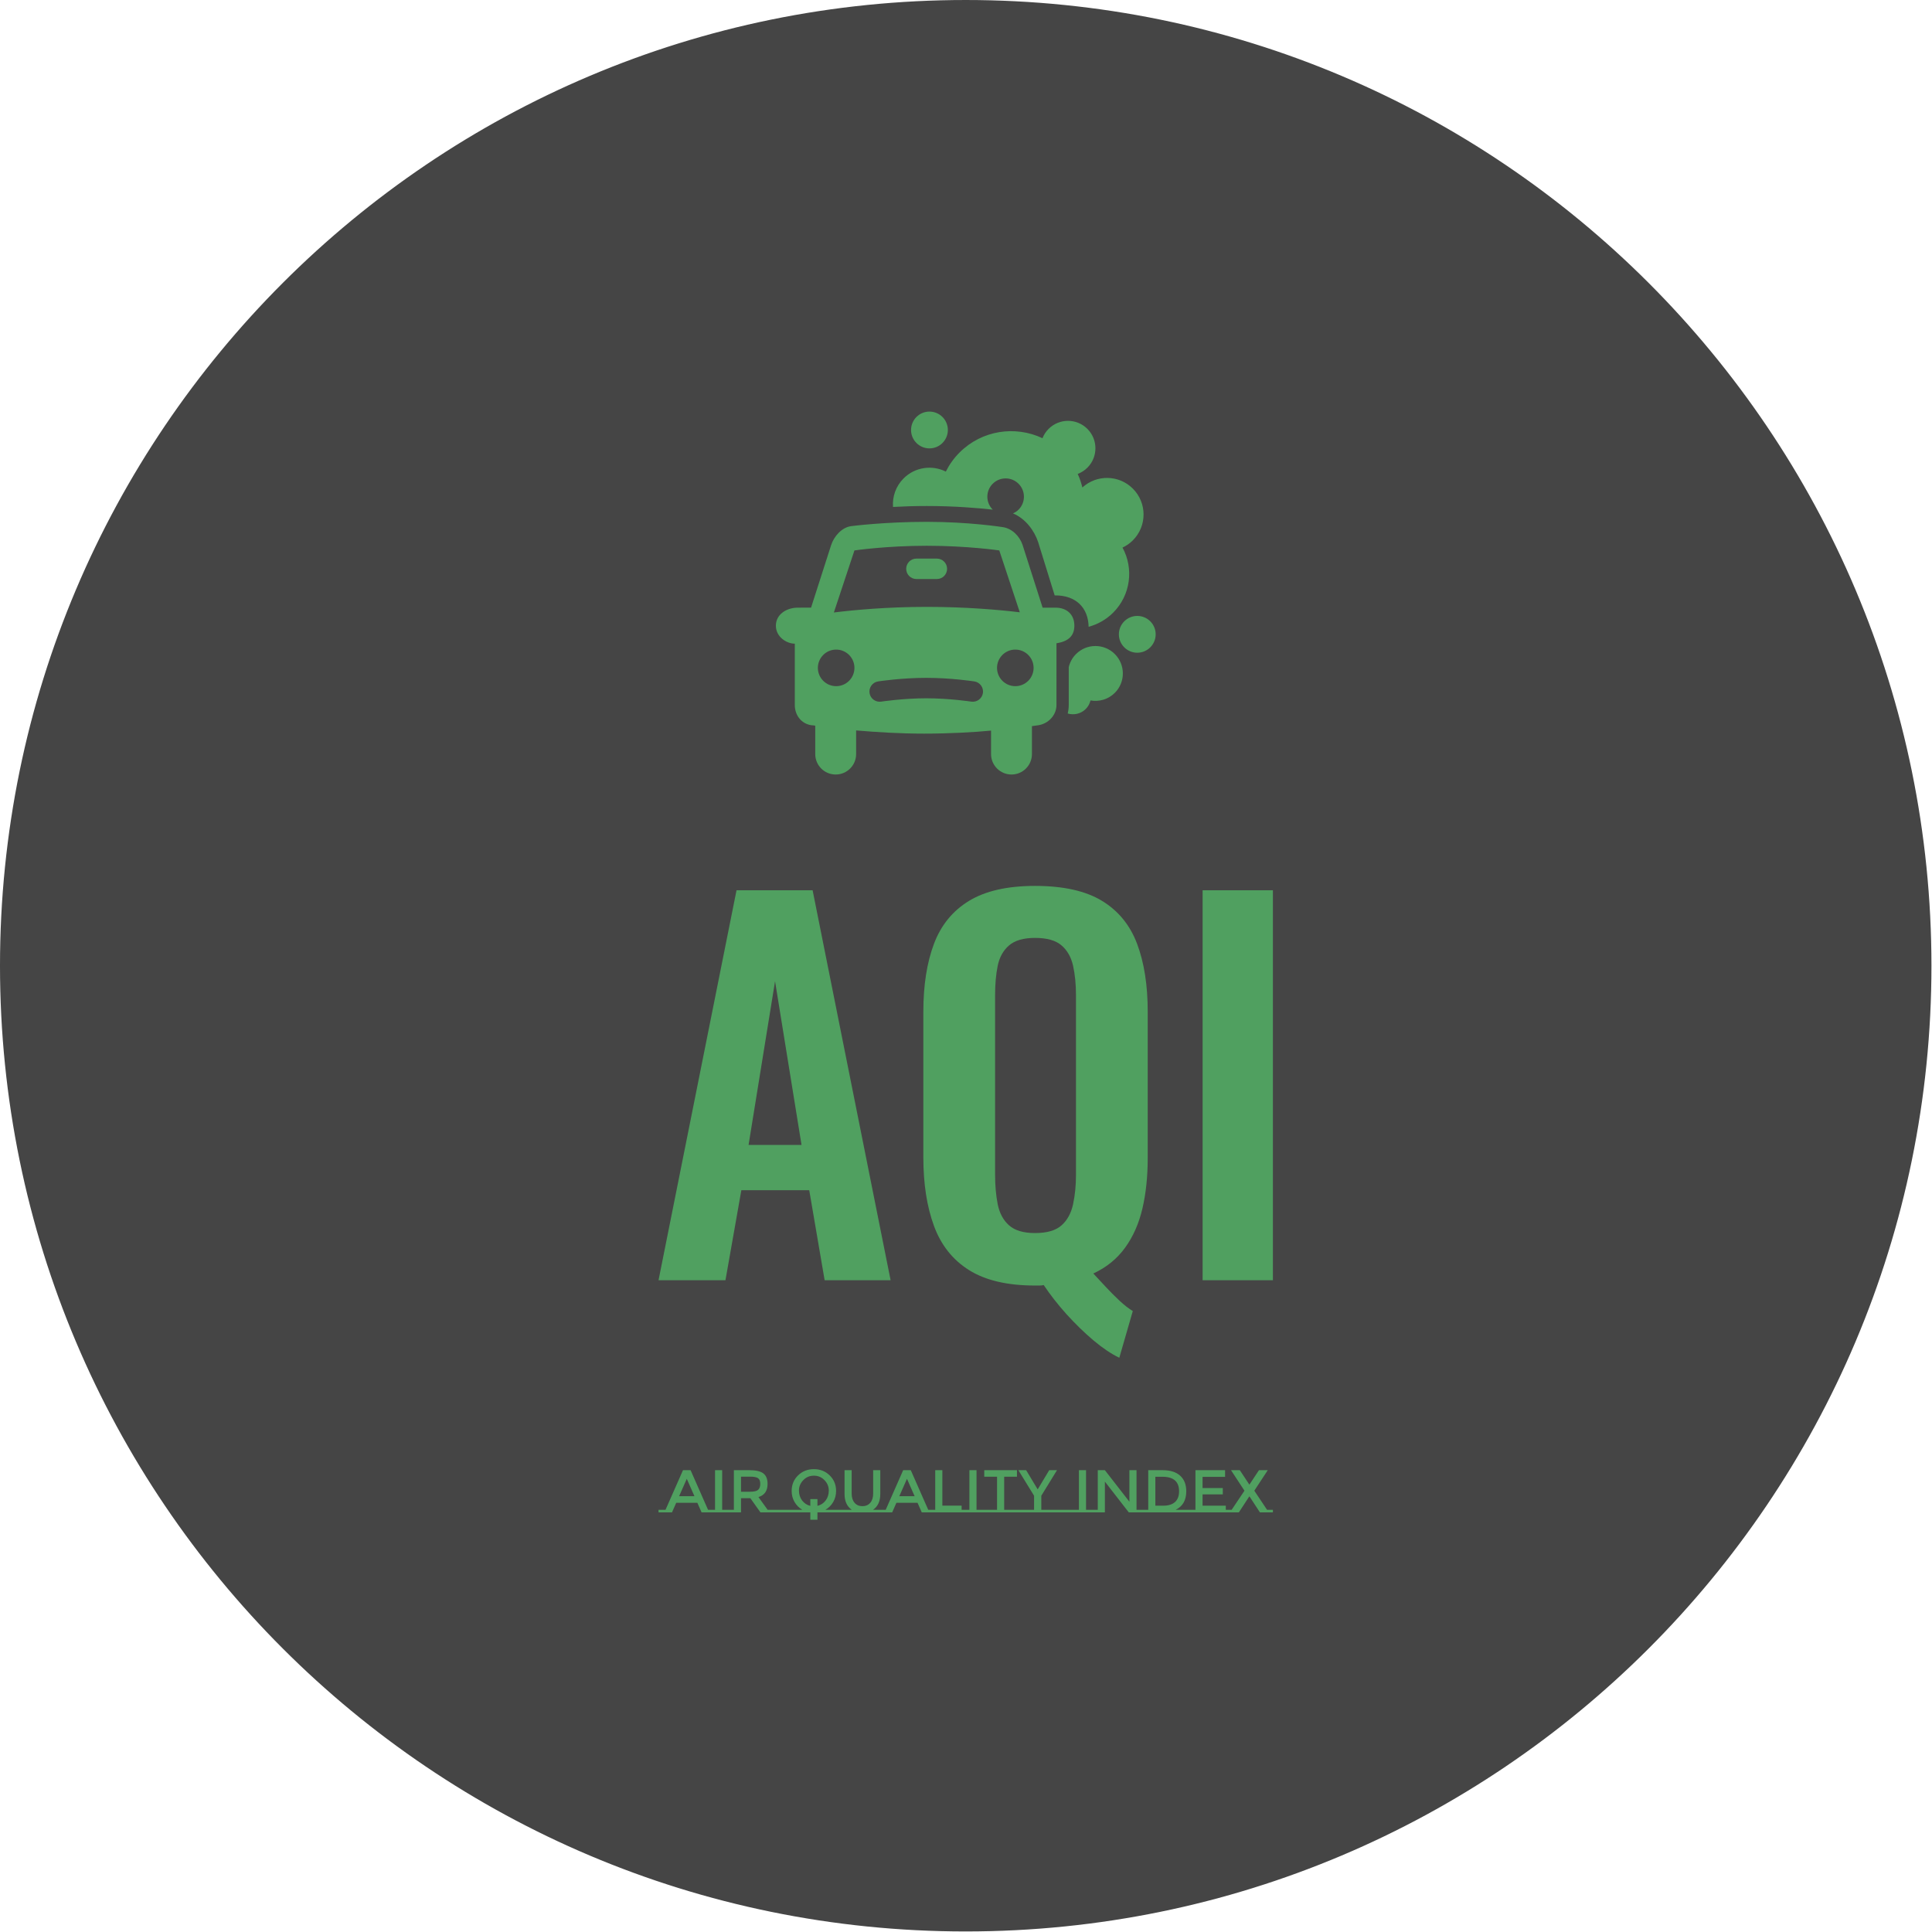 <svg xmlns="http://www.w3.org/2000/svg" version="1.1" xmlns:xlink="http://www.w3.org/1999/xlink" xmlns:svgjs="http://svgjs.dev/svgjs" width="1000" height="1000" viewBox="0 0 1000 1000"><g transform="matrix(1,0,0,1,-0.142,-0.142)"><svg viewBox="0 0 334 334" data-background-color="#ffffff" preserveAspectRatio="xMidYMid meet" height="1000" width="1000" xmlns="http://www.w3.org/2000/svg" xmlns:xlink="http://www.w3.org/1999/xlink"><g id="tight-bounds" transform="matrix(1,0,0,1,0.047,0.048)"><svg viewBox="0 0 333.905 333.905" height="333.905" width="333.905"><g><svg></svg></g><g><svg viewBox="0 0 333.905 333.905" height="333.905" width="333.905"><g><path d="M0 166.952c0-92.205 74.747-166.952 166.952-166.952 92.205 0 166.952 74.747 166.953 166.952 0 92.205-74.747 166.952-166.953 166.953-92.205 0-166.952-74.747-166.952-166.953zM166.952 326.548c88.142 0 159.596-71.454 159.596-159.596 0-88.142-71.454-159.596-159.596-159.596-88.142 0-159.596 71.454-159.596 159.596 0 88.142 71.454 159.596 159.596 159.596z" data-fill-palette-color="tertiary" fill="#454545" stroke="transparent"></path><ellipse rx="160.274" ry="160.274" cx="166.952" cy="166.952" fill="#454545" stroke="transparent" stroke-width="0" fill-opacity="1" data-fill-palette-color="tertiary"></ellipse></g><g transform="matrix(1,0,0,1,113.846,71.173)"><svg viewBox="0 0 106.212 191.558" height="191.558" width="106.212"><g><svg viewBox="0 0 106.212 191.558" height="191.558" width="106.212"><g><svg viewBox="0 0 213.158 384.441" height="191.558" width="106.212"><g transform="matrix(1,0,0,1,0,164.528)"><svg viewBox="0 0 213.158 219.913" height="219.913" width="213.158"><g id="textblocktransform"><svg viewBox="0 0 213.158 219.913" height="219.913" width="213.158" id="textblock"><g><svg viewBox="0 0 213.158 163.711" height="163.711" width="213.158"><g transform="matrix(1,0,0,1,0,0)"><svg width="213.158" viewBox="1 -40.95 63.8 49" height="163.711" data-palette-color="#50a060"><path d="M7.95 0L1 0 9.1-40.5 17-40.5 25.1 0 18.25 0 16.65-9.35 9.6-9.35 7.95 0ZM13.1-31.05L10.35-14.05 15.85-14.05 13.1-31.05ZM50.25 3.2L48.85 8.05Q47.6 7.45 46.17 6.25 44.75 5.05 43.37 3.53 42 2 41 0.5L41 0.5Q40.8 0.55 40.57 0.55 40.35 0.55 40.1 0.55L40.1 0.55Q35.8 0.55 33.25-1.05 30.7-2.65 29.6-5.65 28.5-8.65 28.5-12.75L28.5-12.75 28.5-27.9Q28.5-32 29.6-34.93 30.7-37.85 33.25-39.4 35.8-40.95 40.1-40.95L40.1-40.95Q44.5-40.95 47.05-39.4 49.6-37.85 50.7-34.93 51.8-32 51.8-27.9L51.8-27.9 51.8-12.7Q51.8-9.8 51.25-7.45 50.7-5.1 49.45-3.38 48.2-1.65 46.15-0.7L46.15-0.7Q46.8 0 47.5 0.75 48.2 1.5 48.9 2.15 49.6 2.8 50.25 3.2L50.25 3.2ZM40.1-4.9L40.1-4.9Q41.95-4.9 42.85-5.7 43.75-6.5 44.05-7.9 44.35-9.3 44.35-10.95L44.35-10.95 44.35-29.6Q44.35-31.3 44.05-32.65 43.75-34 42.85-34.77 41.95-35.55 40.1-35.55L40.1-35.55Q38.3-35.55 37.4-34.77 36.5-34 36.22-32.65 35.95-31.3 35.95-29.6L35.95-29.6 35.95-10.95Q35.95-9.3 36.22-7.9 36.5-6.5 37.4-5.7 38.3-4.9 40.1-4.9ZM64.8 0L57.5 0 57.5-40.5 64.8-40.5 64.8 0Z" opacity="1" transform="matrix(1,0,0,1,0,0)" fill="#50a060" class="wordmark-text-0" data-fill-palette-color="quaternary" id="text-0"></path></svg></g></svg></g><g transform="matrix(1,0,0,1,0,202.359)"><svg viewBox="0 0 213.158 17.554" height="17.554" width="213.158"><g transform="matrix(1,0,0,1,0,0)"><svg width="213.158" viewBox="-4.85 -35.8 508.8 41.9" height="17.554" data-palette-color="#50a060"><path d="M36.15-2.15L41.95-2.15 41.95 0 30.8 0 27.3-7.95 9.8-7.95 6.3 0-4.85 0-4.85-2.15 0.95-2.15 15.4-34.95 21.7-34.95 36.15-2.15ZM12.2-13.4L24.9-13.4 18.55-27.8 12.2-13.4ZM37.1-2.15L41.95-2.15 41.95-34.95 47.85-34.95 47.85-2.15 52.7-2.15 52.7 0 37.1 0 37.1-2.15ZM85.5-2.15L90.35-2.15 90.35 0 79.55 0 71.2-11.75 63.45-11.75 63.45 0 52.7 0 52.7-2.15 57.55-2.15 57.55-34.95 70.55-34.95Q78.55-34.95 82-32.25 85.45-29.55 85.45-23.6L85.45-23.6Q85.45-14.95 77.9-12.7L77.9-12.7 85.5-2.15ZM70.8-17.1Q75.8-17.1 77.6-18.65 79.4-20.2 79.4-23.63 79.4-27.05 77.55-28.33 75.7-29.6 70.95-29.6L70.95-29.6 63.45-29.6 63.45-17.1 70.8-17.1ZM89.1-2.15L102.8-2.15 102.8 0 89.1 0 89.1-2.15ZM133.35-2.15L144.8-2.15 144.8 0 126.75 0 126.75 6.1 120.85 6.1 120.85 0 102.8 0 102.8-2.15 114.2-2.15Q110.15-4.55 107.78-8.63 105.4-12.7 105.4-17.75L105.4-17.75Q105.4-25.45 110.7-30.63 116-35.8 123.8-35.8 131.6-35.8 136.9-30.63 142.2-25.45 142.2-17.75L142.2-17.75Q142.2-12.75 139.83-8.63 137.45-4.5 133.35-2.15L133.35-2.15ZM120.85-5.4L120.85-11 126.75-11 126.75-5.4Q130.9-6.4 133.53-9.83 136.15-13.25 136.15-18.13 136.15-23 132.58-26.7 129-30.4 123.8-30.4 118.6-30.4 115.03-26.7 111.45-23 111.45-18.13 111.45-13.25 114.08-9.83 116.7-6.4 120.85-5.4L120.85-5.4ZM172.8-2.15L183.2-2.15 183.2 0 144.8 0 144.8-2.15 155.15-2.15Q149.2-6.3 149.2-15.3L149.2-15.3 149.2-34.95 155.1-34.95 155.1-15.55Q155.1-10.75 157.5-7.95 159.9-5.15 164-5.15 168.1-5.15 170.5-7.95 172.9-10.75 172.9-15.55L172.9-15.55 172.9-34.95 178.8-34.95 178.8-15.3Q178.8-6.25 172.8-2.15L172.8-2.15ZM218.5-2.15L224.3-2.15 224.3 0 213.15 0 209.65-7.95 192.15-7.95 188.65 0 177.5 0 177.5-2.15 183.3-2.15 197.75-34.95 204.05-34.95 218.5-2.15ZM194.55-13.4L207.25-13.4 200.9-27.8 194.55-13.4ZM246.15-2.15L251-2.15 251 0 219.45 0 219.45-2.15 224.3-2.15 224.3-34.95 230.2-34.95 230.2-5.6 246.15-5.6 246.15-2.15ZM247.75-2.15L252.6-2.15 252.6-34.95 258.5-34.95 258.5-2.15 263.35-2.15 263.35 0 247.75 0 247.75-2.15ZM281.4-2.15L293.55-2.15 293.55 0 263.35 0 263.35-2.15 275.5-2.15 275.5-29.55 264.9-29.55 264.9-34.95 292-34.95 292-29.55 281.4-29.55 281.4-2.15ZM293.55-2.15L306.15-2.15 306.15-13.8 293.15-34.95 299.6-34.95 309.15-19.05 318.7-34.95 325.15-34.95 312.15-13.8 312.15-2.15 324.75-2.15 324.75 0 293.55 0 293.55-2.15ZM324.75-2.15L338.45-2.15 338.45 0 324.75 0 324.75-2.15ZM338.45-2.15L343.3-2.15 343.3-34.95 349.2-34.95 349.2-2.15 354.05-2.15 354.05 0 338.45 0 338.45-2.15ZM354.05-2.15L358.9-2.15 358.9-34.95 364.8-34.95 385.1-8.85 385.1-34.95 391-34.95 391-2.15 395.85-2.15 395.85 0 384.6 0 364.8-25.5 364.8 0 354.05 0 354.05-2.15ZM423.4-2.15L434.95-2.15 434.95 0 395.85 0 395.85-2.15 400.7-2.15 400.7-34.95 412.7-34.95Q422.1-34.95 427.15-30.38 432.2-25.8 432.2-17.5L432.2-17.5Q432.2-6.35 423.4-2.15L423.4-2.15ZM426.25-17.5L426.25-17.5Q426.25-29.5 412.5-29.5L412.5-29.5 406.6-29.5 406.6-5.55 413.15-5.55Q419.5-5.55 422.88-8.58 426.25-11.6 426.25-17.5ZM434.95-2.15L439.8-2.15 439.8-34.95 464.35-34.95 464.35-29.4 445.7-29.4 445.7-20.15 462.45-20.15 462.45-14.9 445.7-14.9 445.7-5.55 464.95-5.55 464.95-2.15 469.8-2.15 469.8 0 434.95 0 434.95-2.15ZM475.75 0L465 0 465-2.15 469.8-2.15 480.4-17.95 469.25-34.95 476.55-34.95 484.35-23.15 484.6-23.15 492.4-34.95 499.7-34.95 488.55-17.95 499.1-2.15 503.95-2.15 503.95 0 493.2 0 484.6-13.15 484.35-13.15 475.75 0Z" opacity="1" transform="matrix(1,0,0,1,0,0)" fill="#50a060" class="slogan-text-1" data-fill-palette-color="quaternary" id="text-1"></path></svg></g></svg></g></svg></g></svg></g><g transform="matrix(1,0,0,1,40.713,0)"><svg viewBox="0 0 131.732 125.88" height="125.88" width="131.732"><g><svg xmlns:x="http://ns.adobe.com/Extensibility/1.0/" xmlns:i="http://ns.adobe.com/AdobeIllustrator/10.0/" xmlns:graph="http://ns.adobe.com/Graphs/1.0/" xmlns="http://www.w3.org/2000/svg" xmlns:xlink="http://www.w3.org/1999/xlink" version="1.1" x="0" y="0" viewBox="3.877 3.119 92.861 88.736" enable-background="new 0 0 101 101" xml:space="preserve" height="125.88" width="131.732" class="icon-icon-0" data-fill-palette-color="quaternary" id="icon-0"><g fill="#50a060" data-fill-palette-color="quaternary"><circle cx="41.439" cy="7.592" r="4.5" fill="#50a060" data-fill-palette-color="quaternary"></circle><path d="M91.181 21.932c-3.394-3.396-8.837-3.479-12.346-0.273-0.267-1.136-0.646-2.248-1.138-3.324 0.863-0.327 1.675-0.832 2.37-1.527 2.615-2.616 2.619-6.867-0.004-9.486-2.619-2.619-6.867-2.619-9.486 0-0.672 0.671-1.168 1.45-1.495 2.28-6.638-3.139-14.804-1.982-20.293 3.506-1.401 1.4-2.507 2.979-3.347 4.658-3.35-1.679-7.534-1.127-10.329 1.668-1.915 1.914-2.772 4.479-2.589 6.981 2.497-0.138 5.296-0.232 8.281-0.232 6.828 0 12.688 0.511 16.109 0.892-0.002-0.002-0.004-0.003-0.006-0.005-1.746-1.746-1.748-4.578 0-6.324 1.746-1.746 4.578-1.746 6.324 0 1.748 1.746 1.746 4.58 0.002 6.324-0.405 0.405-0.873 0.707-1.368 0.924 3.04 1.255 5.219 4.208 6.14 6.973l4.058 13.08h0.187c4.932 0 8.019 2.936 8.117 7.674 2.197-0.59 4.276-1.735 6.001-3.459 4.307-4.307 5.064-10.817 2.282-15.911 0.915-0.429 1.777-1.011 2.534-1.768C94.675 31.092 94.677 25.426 91.181 21.932z" fill="#50a060" data-fill-palette-color="quaternary"></path><circle cx="92.266" cy="57.568" r="4.5" fill="#50a060" data-fill-palette-color="quaternary"></circle><path d="M77.287 62.393c-0.92 0.919-1.509 2.039-1.783 3.218v9.246c0 0.711-0.089 1.408-0.256 2.079 1.519 0.444 3.221 0.088 4.419-1.11 0.598-0.598 0.975-1.326 1.163-2.091 2.092 0.379 4.328-0.237 5.946-1.855 2.616-2.616 2.619-6.867-0.003-9.486C84.154 59.773 79.906 59.773 77.287 62.393z" fill="#50a060" data-fill-palette-color="quaternary"></path><path d="M45.75 41.546c0-1.381-1.119-2.5-2.5-2.5h-5c-1.381 0-2.5 1.119-2.5 2.5s1.119 2.5 2.5 2.5h5C44.631 44.046 45.75 42.927 45.75 41.546z" fill="#50a060" data-fill-palette-color="quaternary"></path><path d="M72.504 66.356v-6.601c3-0.465 4.373-1.885 4.373-4.305 0-2.762-1.865-4.405-4.627-4.405h-3.134l-4.905-15.347c-0.722-2.166-2.608-4.042-4.869-4.354-0.334-0.047-8.278-1.288-18.537-1.288s-18.203 1.011-18.537 1.056c-2.261 0.314-4.147 2.441-4.869 4.607l-4.916 15.326H9.25c-2.762 0-5.373 1.644-5.373 4.405s2.627 4.404 4.627 4.404v6.501 8.5c0 2.467 1.576 4.564 4.014 4.941 0.079 0.012 0.986 0.064 0.986 0.145v6.914c0 2.762 2.238 5 5 5s5-2.238 5-5v-5.781c5 0.42 10.562 0.781 16.666 0.781 5.918 0 12.334-0.34 16.334-0.742v5.742c0 2.762 2.238 5 5 5s5-2.238 5-5v-6.832c1-0.127 1.493-0.211 1.597-0.227 2.438-0.377 4.403-2.475 4.403-4.941V66.356zM15.457 62.611c1.746-1.746 4.58-1.746 6.325 0 1.747 1.747 1.747 4.58 0.001 6.325-1.747 1.747-4.579 1.747-6.326 0C13.711 67.19 13.709 64.358 15.457 62.611zM18.06 52.227l5.032-15.176c0 0 7.75-1.143 17.713-1.143s17.713 1.143 17.713 1.143l4.865 14.672h-0.001l0.151 0.457c-4.975-0.594-13.046-1.324-22.729-1.324C31.015 50.855 22.911 51.625 18.06 52.227zM54.512 71.938c-0.211 1.365-1.493 2.295-2.852 2.09-0.054-0.008-5.352-0.814-11.009-0.814-5.675 0-10.956 0.807-11.008 0.814-1.357 0.209-2.641-0.723-2.854-2.088-0.211-1.365 0.725-2.643 2.09-2.854 0.23-0.035 5.717-0.873 11.772-0.873 6.054 0 11.542 0.838 11.772 0.873C53.787 69.297 54.722 70.574 54.512 71.938zM59.275 68.937c-1.746-1.746-1.748-4.578 0-6.325 1.746-1.746 4.579-1.746 6.324 0 1.748 1.747 1.747 4.58 0.002 6.325C63.854 70.684 61.021 70.684 59.275 68.937z" fill="#50a060" data-fill-palette-color="quaternary"></path></g></svg></g></svg></g><g></g></svg></g></svg></g></svg></g></svg></g><defs></defs></svg><rect width="333.905" height="333.905" fill="none" stroke="none" visibility="hidden"></rect></g></svg></g></svg>